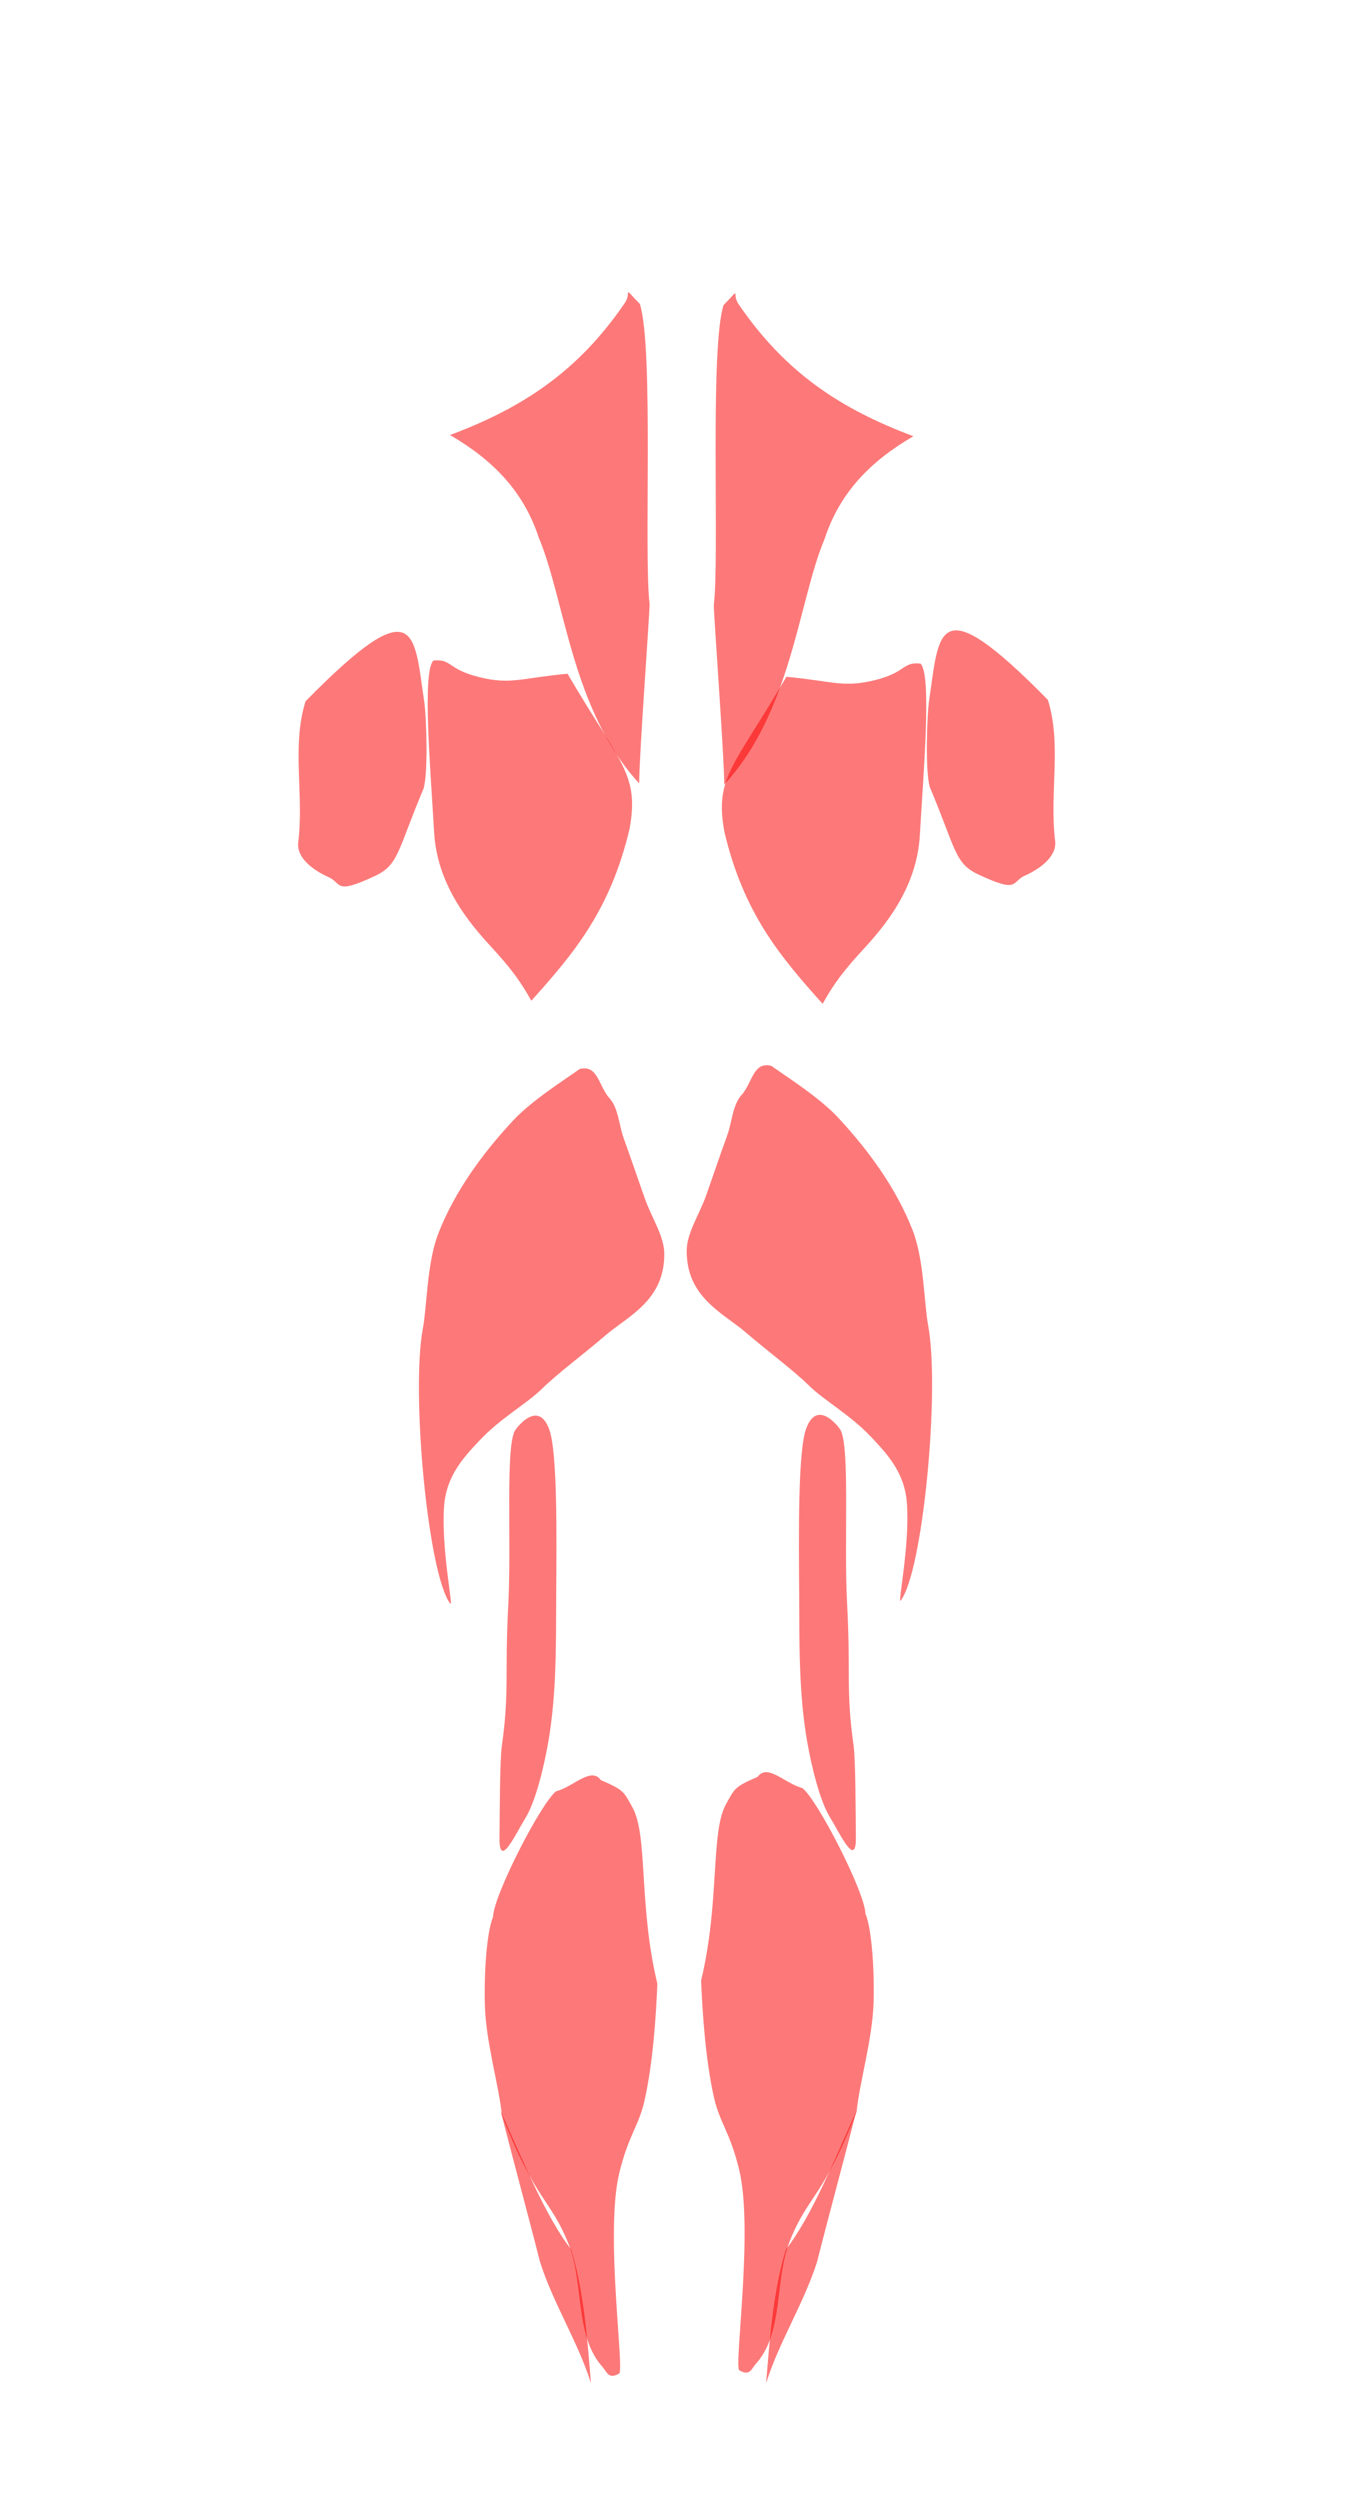 <?xml version="1.0" encoding="UTF-8" standalone="no"?>
<!-- Created with Inkscape (http://www.inkscape.org/) -->

<svg
   xmlns:dc="http://purl.org/dc/elements/1.1/"
   xmlns:cc="http://creativecommons.org/ns#"
   xmlns:rdf="http://www.w3.org/1999/02/22-rdf-syntax-ns#"
   xmlns:svg="http://www.w3.org/2000/svg"
   xmlns="http://www.w3.org/2000/svg"
   xmlns:sodipodi="http://sodipodi.sourceforge.net/DTD/sodipodi-0.dtd"
   xmlns:inkscape="http://www.inkscape.org/namespaces/inkscape"
   width="200"
   height="369.026"
   id="svg2"
   version="1.1"
   inkscape:version="0.48.3.1 r9886"
   sodipodi:docname="muscular_system_back.svg">
  <defs
     id="defs4" />
  <sodipodi:namedview
     id="base"
     pagecolor="#ffffff"
     bordercolor="#666666"
     borderopacity="1.0"
     inkscape:pageopacity="0.0"
     inkscape:pageshadow="2"
     inkscape:zoom="0.7"
     inkscape:cx="420.23066"
     inkscape:cy="94.1613"
     inkscape:document-units="px"
     inkscape:current-layer="layer1"
     showgrid="false"
     fit-margin-top="0"
     fit-margin-left="0"
     fit-margin-right="0"
     fit-margin-bottom="0"
     inkscape:window-width="844"
     inkscape:window-height="577"
     inkscape:window-x="318"
     inkscape:window-y="157"
     inkscape:window-maximized="0" />
  <g
     inkscape:label="Ebene 1"
     inkscape:groupmode="layer"
     id="layer1"
     transform="translate(-54.286,-335.719)">
    <!-- Muscle 5 -->
    <path
       style="opacity:0.524;fill:#fc0000;fill-opacity:1;stroke:none;display:inline"
       d="m 191.551,438.915 c -0.362,2.351 -0.622,10.687 0.086,13.022 3.846,9.097 3.625,11.214 7.148,12.864 6.102,2.857 4.812,1.087 6.925,0.156 2.055,-0.906 4.714,-2.758 4.433,-5.074 -0.871,-7.169 1,-14.259 -1.08,-20.86 -16.472,-16.757 -16.007,-10.161 -17.511,-0.108 z"
       id="path2992-9-5"
       class="muscle-5"
       inkscape:connector-curvature="0"
       sodipodi:nodetypes="ccsascc" />
    <path
       style="opacity:0.524;fill:#fc0000;fill-opacity:1;stroke:none;display:inline"
       d="m 116.929,439.131 c 0.362,2.351 0.622,10.687 -0.086,13.022 -3.846,9.097 -3.625,11.214 -7.148,12.864 -6.102,2.857 -4.812,1.087 -6.925,0.156 -2.055,-0.906 -4.714,-2.758 -4.433,-5.074 0.871,-7.169 -1,-14.259 1.08,-20.86 16.472,-16.757 16.007,-10.161 17.511,-0.108 z"
       id="path2992-9-5-1"
       class="muscle-5"
       inkscape:connector-curvature="0"
       sodipodi:nodetypes="ccsascc" />
    <!-- Muscle 7 -->
    <path
       style="opacity:0.524;fill:#fc0000;fill-opacity:1;stroke:none;display:inline"
       d="m 157.846,628.074 c 0.184,4.507 0.628,11.652 1.912,17.315 0.831,3.663 2.375,5.093 3.715,10.639 2.144,8.87 -0.814,29.193 0.025,29.591 1.589,0.92 1.823,-0.285 2.4,-0.919 4.221,-4.64 2.749,-12.292 5.04,-18.131 2.622,-6.682 4.962,-6.441 9.88,-19.134 0.414,-4.257 2.333,-10.648 2.505,-16.066 0.14,-4.403 -0.216,-10.773 -1.202,-13.161 -0.082,-3.208 -7.171,-16.989 -9.344,-18.558 -2.55,-0.642 -5.109,-3.661 -6.585,-1.638 -3.434,1.487 -3.367,1.686 -4.672,4.037 -2.309,4.164 -0.882,14.448 -3.674,26.024 z"
       id="path2992-9-5"
       class="muscle-7"
       inkscape:connector-curvature="0"
       sodipodi:nodetypes="cascaacacccsc" />
    <path
       style="opacity:0.524;fill:#fc0000;fill-opacity:1;stroke:none;display:inline"
       d="m 151.386,628.551 c -0.184,4.507 -0.628,11.652 -1.912,17.315 -0.831,3.663 -2.375,5.093 -3.715,10.639 -2.144,8.87 0.814,29.193 -0.025,29.591 -1.589,0.92 -1.823,-0.285 -2.4,-0.919 -4.221,-4.64 -2.749,-12.292 -5.04,-18.131 -2.622,-6.682 -4.962,-6.441 -9.88,-19.134 -0.414,-4.257 -2.333,-10.648 -2.505,-16.066 -0.14,-4.403 0.216,-10.773 1.202,-13.161 0.082,-3.208 7.171,-16.989 9.344,-18.558 2.55,-0.642 5.109,-3.661 6.585,-1.638 3.434,1.487 3.367,1.686 4.672,4.037 2.309,4.164 0.882,14.448 3.674,26.024 z"
       id="path2992-9-5-1"
       class="muscle-7"
       inkscape:connector-curvature="0"
       sodipodi:nodetypes="cascaacacccsc" />
    <!-- Muscle 8 -->
    <path
       style="opacity:0.524;fill:#fc0000;fill-opacity:1;stroke:none;display:inline"
       d="m 164.027,497.129 c -1.556,1.52 -1.565,4.099 -2.314,6.16 -1.075,2.96 -2.077,5.946 -3.129,8.915 -0.945,2.667 -2.816,5.503 -2.861,7.991 -0.127,7.032 5.379,9.339 8.717,12.207 3.338,2.868 6.95,5.513 9.327,7.839 2.377,2.326 6.074,4.269 9.304,7.715 2.259,2.41 4.838,5.13 5.171,9.619 0.464,6.267 -1.41,15.048 -0.921,14.422 3.294,-4.212 5.836,-31.169 4.063,-40.626 -0.63,-3.36 -0.575,-9.671 -2.315,-14.108 -2.414,-6.153 -6.454,-11.686 -10.949,-16.531 -2.838,-3.059 -7.717,-6.104 -9.89,-7.673 -2.55,-0.642 -2.727,2.048 -4.203,4.071 z"
       id="path2992-9-5"
       class="muscle-8"
       inkscape:connector-curvature="0"
       sodipodi:nodetypes="caaszzssssaaccc" />
    <path
       style="opacity:0.524;fill:#fc0000;fill-opacity:1;stroke:none;display:inline"
       d="m 144.102,497.594 c 1.556,1.52 1.565,4.099 2.314,6.16 1.075,2.96 2.077,5.946 3.129,8.915 0.945,2.667 2.816,5.503 2.861,7.991 0.127,7.032 -5.379,9.339 -8.717,12.207 -3.338,2.868 -6.95,5.513 -9.327,7.839 -2.377,2.326 -6.074,4.269 -9.304,7.715 -2.259,2.41 -4.838,5.13 -5.171,9.619 -0.464,6.267 1.41,15.048 0.921,14.422 -3.294,-4.212 -5.836,-31.169 -4.063,-40.626 0.63,-3.36 0.575,-9.671 2.315,-14.108 2.414,-6.153 6.454,-11.686 10.949,-16.531 2.838,-3.059 7.717,-6.104 9.89,-7.673 2.55,-0.642 2.727,2.048 4.203,4.071 z"
       id="path2992-9-5-8"
       class="muscle-8"
       inkscape:connector-curvature="0"
       sodipodi:nodetypes="caaszzssssaaccc" />
    <!-- Muscle 9 -->
    <path
       style="opacity:0.524;fill:#fc0000;fill-opacity:1;stroke:none;display:inline"
       d="m 133.874,415.101 c 3.846,9.097 4.871,25.5 14.826,36.257 -0.014,-4.003 1.595,-25.622 1.536,-26.525 -0.871,-7.169 0.643,-37.652 -1.437,-44.253 -2.734,-2.781 -1.126,-1.744 -2.219,-0.143 -6.901,10.112 -15.082,15.482 -25.828,19.499 6.104,3.549 10.822,8.122 13.121,15.165 z"
       id="path2992-9-5"
       class="muscle-9"
       inkscape:connector-curvature="0"
       sodipodi:nodetypes="ccccscc" />
    <path
       style="opacity:0.524;fill:#fc0000;fill-opacity:1;stroke:none;display:inline"
       d="m 176.086,415.279 c -3.846,9.097 -4.871,25.5 -14.826,36.257 0.014,-4.003 -1.595,-25.622 -1.536,-26.525 0.871,-7.169 -0.643,-37.652 1.437,-44.253 2.734,-2.781 1.126,-1.744 2.219,-0.143 6.901,10.112 15.082,15.482 25.828,19.499 -6.104,3.549 -10.822,8.122 -13.121,15.165 z"
       id="path2992-9-5-7"
       class="muscle-9"
       inkscape:connector-curvature="0"
       sodipodi:nodetypes="ccccscc" />
    <!-- Muscle 11 -->
    <path
       sodipodi:nodetypes="cssszaasc"
       inkscape:connector-curvature="0"
       id="path2992"
       class="muscle-11"
       d="m 130.517,546.666 c -1.667,1.721 -0.653,16.564 -1.15,25.859 -0.557,10.428 0.19,12.745 -0.952,20.906 -0.317,2.266 -0.304,10.175 -0.348,13.554 -0.063,4.808 2.353,-0.501 3.825,-2.879 1.472,-2.378 2.698,-7.335 3.368,-11.164 1.273,-7.271 1.142,-14.731 1.186,-22.112 0.048,-8.012 0.204,-20.551 -1.002,-24.015 -1.582,-4.545 -4.726,-0.443 -4.928,-0.149 z"
       style="opacity:0.524;fill:#fc0000;fill-opacity:1;stroke:none" />
    <path
       sodipodi:nodetypes="cssszaasc"
       inkscape:connector-curvature="0"
       id="path2992-7"
       class="muscle-11"
       d="m 178.26,546.552 c 1.667,1.721 0.653,16.564 1.15,25.859 0.557,10.428 -0.19,12.745 0.952,20.906 0.317,2.266 0.304,10.175 0.348,13.554 0.063,4.808 -2.353,-0.501 -3.825,-2.879 -1.472,-2.378 -2.698,-7.335 -3.368,-11.164 -1.273,-7.271 -1.142,-14.731 -1.186,-22.112 -0.048,-8.012 -0.204,-20.551 1.002,-24.015 1.582,-4.545 4.726,-0.443 4.928,-0.149 z"
       style="opacity:0.524;fill:#fc0000;fill-opacity:1;stroke:none" />
    <!-- Muscle 12 -->
    <path
       sodipodi:nodetypes="csscccsc"
       inkscape:connector-curvature="0"
       id="path2992"
       class="muscle-12"
       d="m 118.297,433.231 c -1.667,1.721 -0.42,16.061 0.113,25.354 0.453,7.903 5.372,13.583 8.392,16.866 2.64,2.869 4.242,4.871 5.966,7.998 6.278,-6.99 11.677,-13.366 14.517,-25.408 1.454,-8.083 -1.346,-9.504 -9.168,-22.869 -6.821,0.627 -8.382,1.672 -13.123,0.481 -4.668,-1.172 -3.968,-2.716 -6.696,-2.422 z"
       style="opacity:0.524;fill:#fc0000;fill-opacity:1;stroke:none" />
    <path
       sodipodi:nodetypes="csscccsc"
       inkscape:connector-curvature="0"
       id="path2992-7"
       class="muscle-12"
       d="m 190.269,433.682 c 1.667,1.721 0.42,16.061 -0.113,25.354 -0.453,7.903 -5.372,13.583 -8.392,16.866 -2.64,2.869 -4.242,4.871 -5.966,7.998 -6.278,-6.99 -11.677,-13.366 -14.517,-25.408 -1.454,-8.083 1.346,-9.504 9.168,-22.869 6.821,0.627 8.382,1.672 13.123,0.481 4.668,-1.172 3.968,-2.716 6.696,-2.422 z"
       style="opacity:0.524;fill:#fc0000;fill-opacity:1;stroke:none" />
    <!-- Muscle 15 -->
    <path
       style="opacity:0.524;fill:#fc0000;fill-opacity:1;stroke:none;display:inline"
       d="m 138.643,667.765 c 1.922,6.094 2.432,13.698 2.933,19.744 -1.918,-6.103 -5.622,-11.849 -7.54,-17.953 -1.747,-6.912 -4.03,-15.252 -5.778,-22.164 3.164,6.969 6.498,15.35 10.385,20.372 z"
       id="path2992-9-5-1-4"
       class="muscle-15"
       inkscape:connector-curvature="0"
       sodipodi:nodetypes="ccccc" />
    <path
       style="opacity:0.524;fill:#fc0000;fill-opacity:1;stroke:none;display:inline"
       d="m 170.381,667.765 c -1.922,6.094 -2.432,13.698 -2.933,19.744 1.918,-6.103 5.622,-11.849 7.54,-17.953 1.747,-6.912 4.03,-15.252 5.778,-22.164 -3.164,6.969 -6.498,15.35 -10.385,20.372 z"
       id="path2992-9-5-1-4-3"
       class="muscle-15"
       inkscape:connector-curvature="0"
       sodipodi:nodetypes="ccccc" />
    <!-- Muscle 16 (Erector Spinae)-->
    <!-- Not exist -->
  </g>
</svg>
